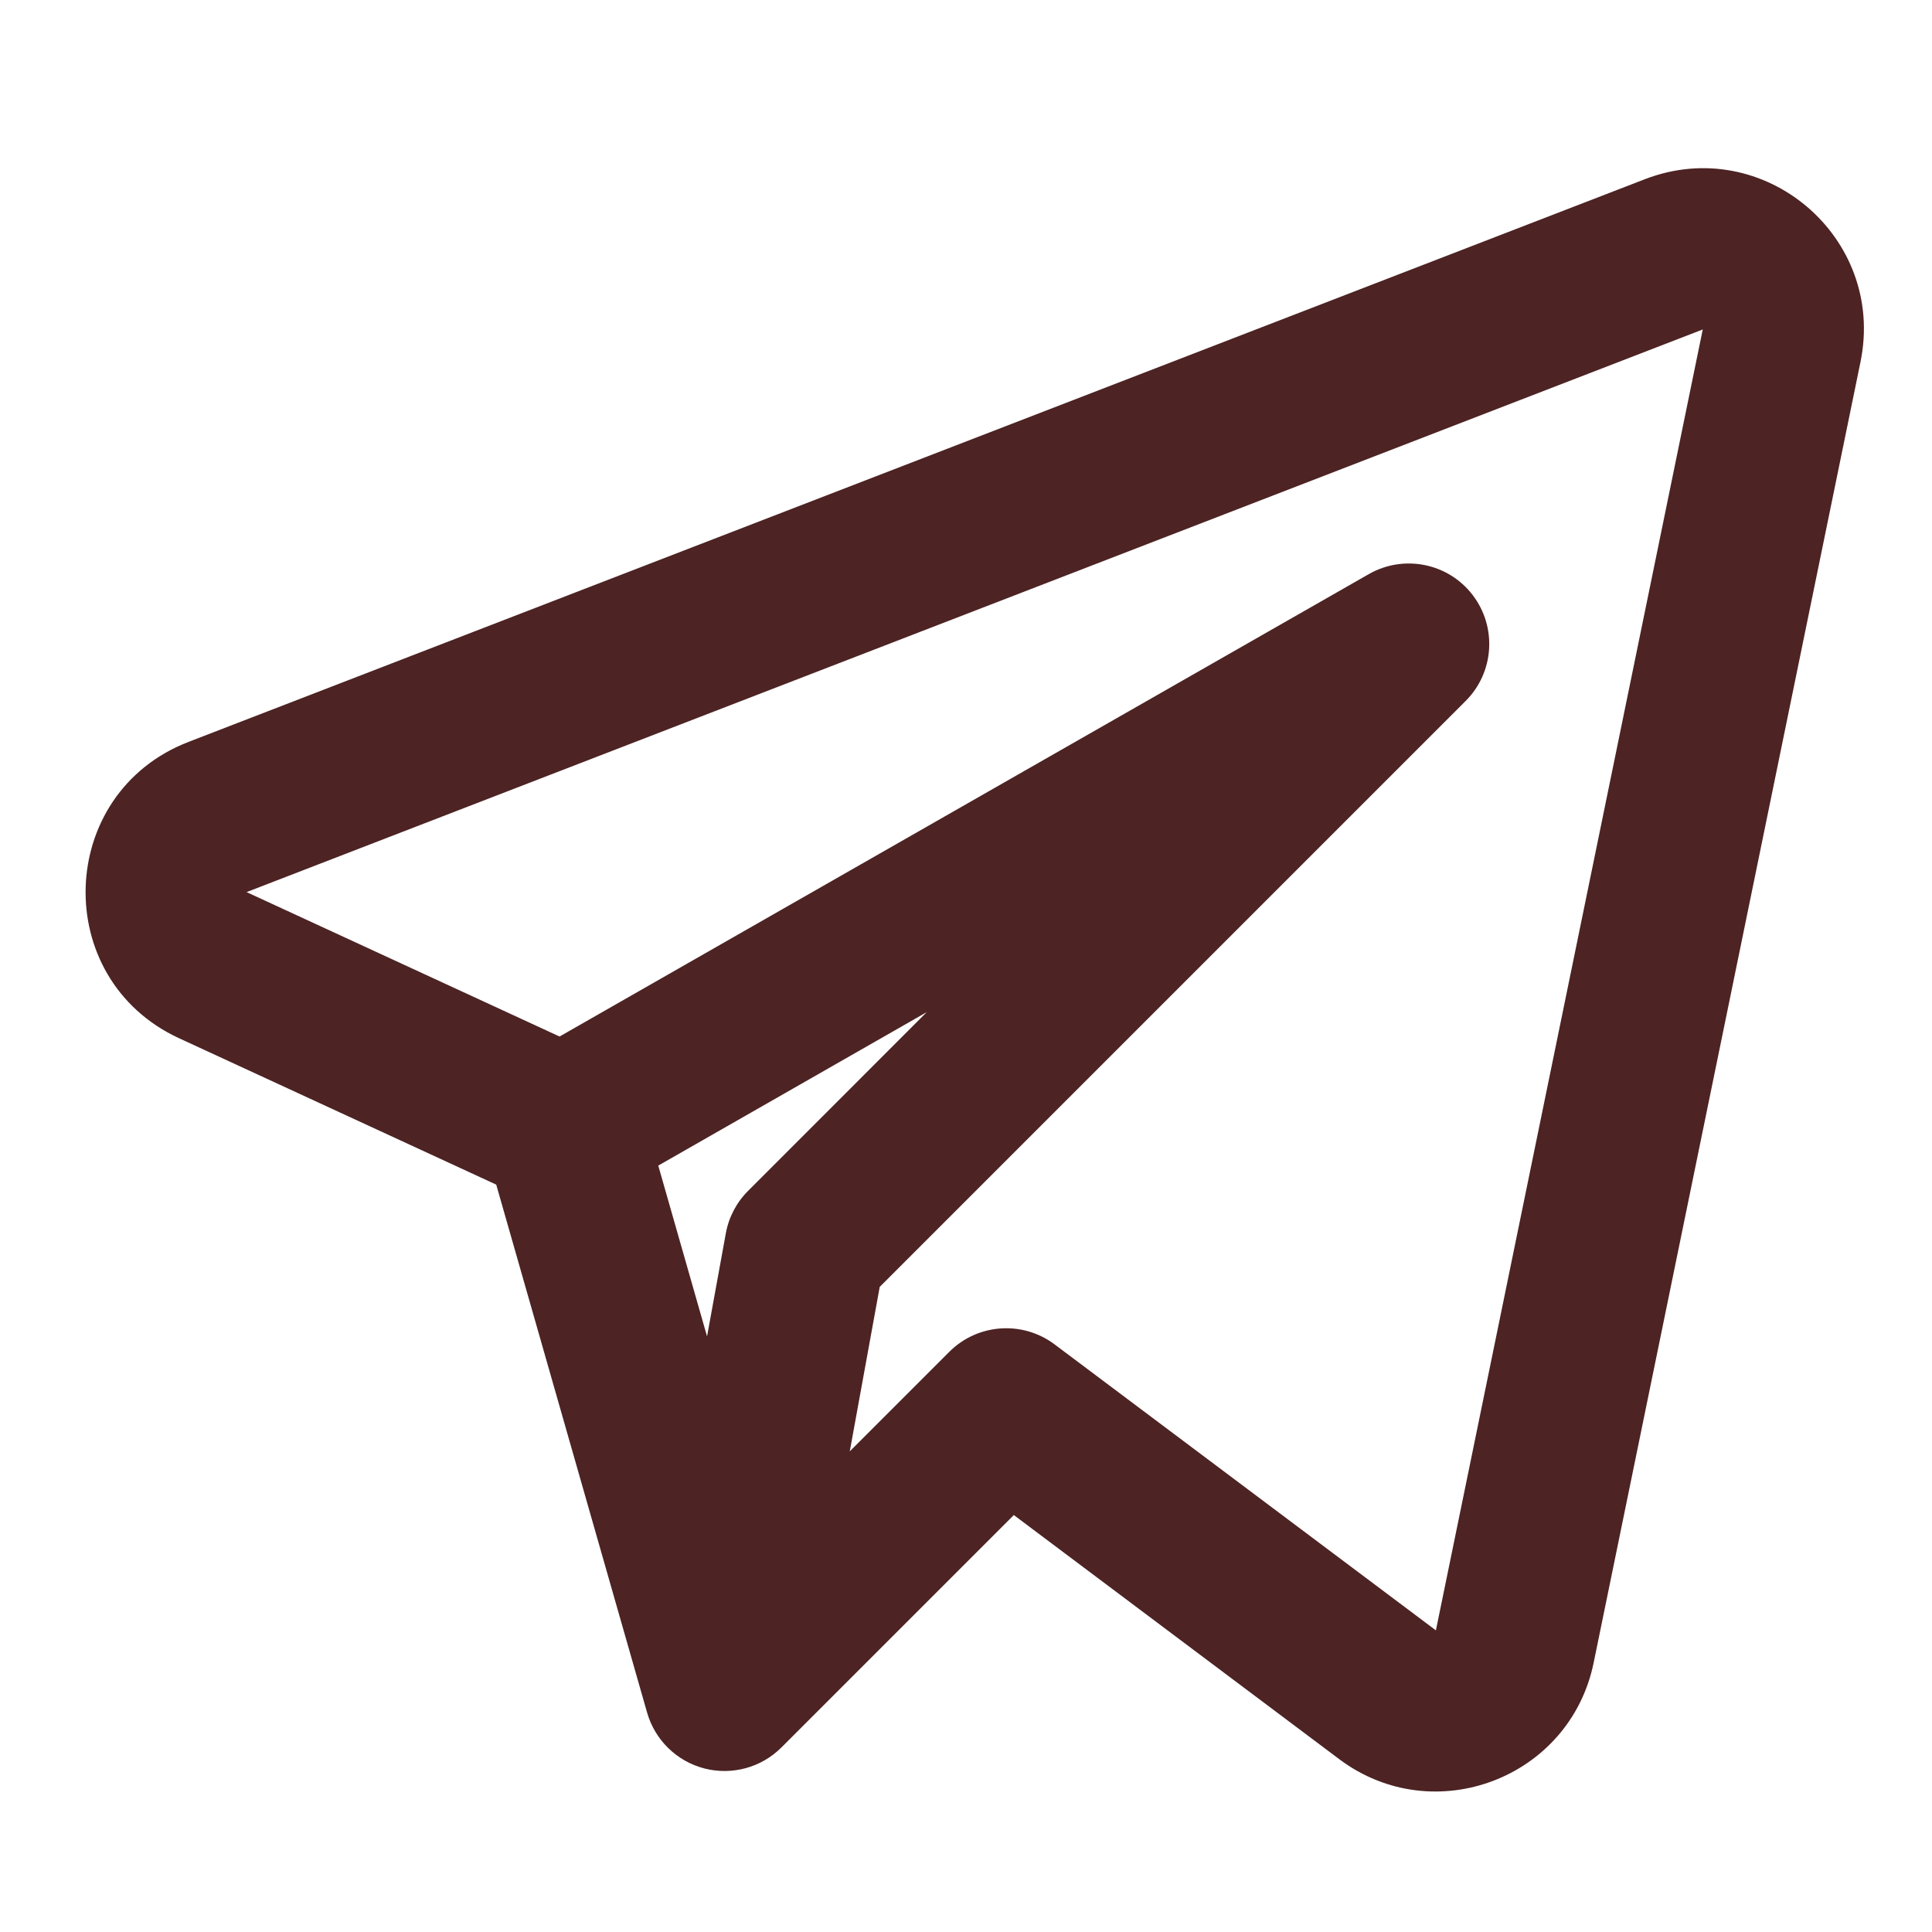 <svg width="32" height="32" viewBox="0 0 32 32" fill="none" xmlns="http://www.w3.org/2000/svg">
<path fill-rule="evenodd" clip-rule="evenodd" d="M30.816 5.993C31.239 3.926 29.21 2.209 27.242 2.969L3.123 12.288C0.926 13.137 0.828 16.21 2.967 17.197L8.219 19.621L10.718 28.366C10.848 28.82 11.208 29.172 11.666 29.291C12.123 29.409 12.609 29.277 12.943 28.943L16.792 25.094L22.183 29.138C23.748 30.311 26.003 29.456 26.396 27.54L30.816 5.993ZM4.084 14.776L28.203 5.457L23.783 27.004L17.467 22.267C16.936 21.869 16.193 21.921 15.724 22.39L14.075 24.039L14.571 21.315L24.276 11.61C24.749 11.137 24.798 10.388 24.393 9.857C23.988 9.326 23.252 9.178 22.672 9.509L9.268 17.168L4.084 14.776ZM10.903 19.306L11.711 22.135L12.022 20.428C12.07 20.161 12.199 19.916 12.391 19.724L15.35 16.764L10.903 19.306Z" fill="#4D2323"/>
</svg>
